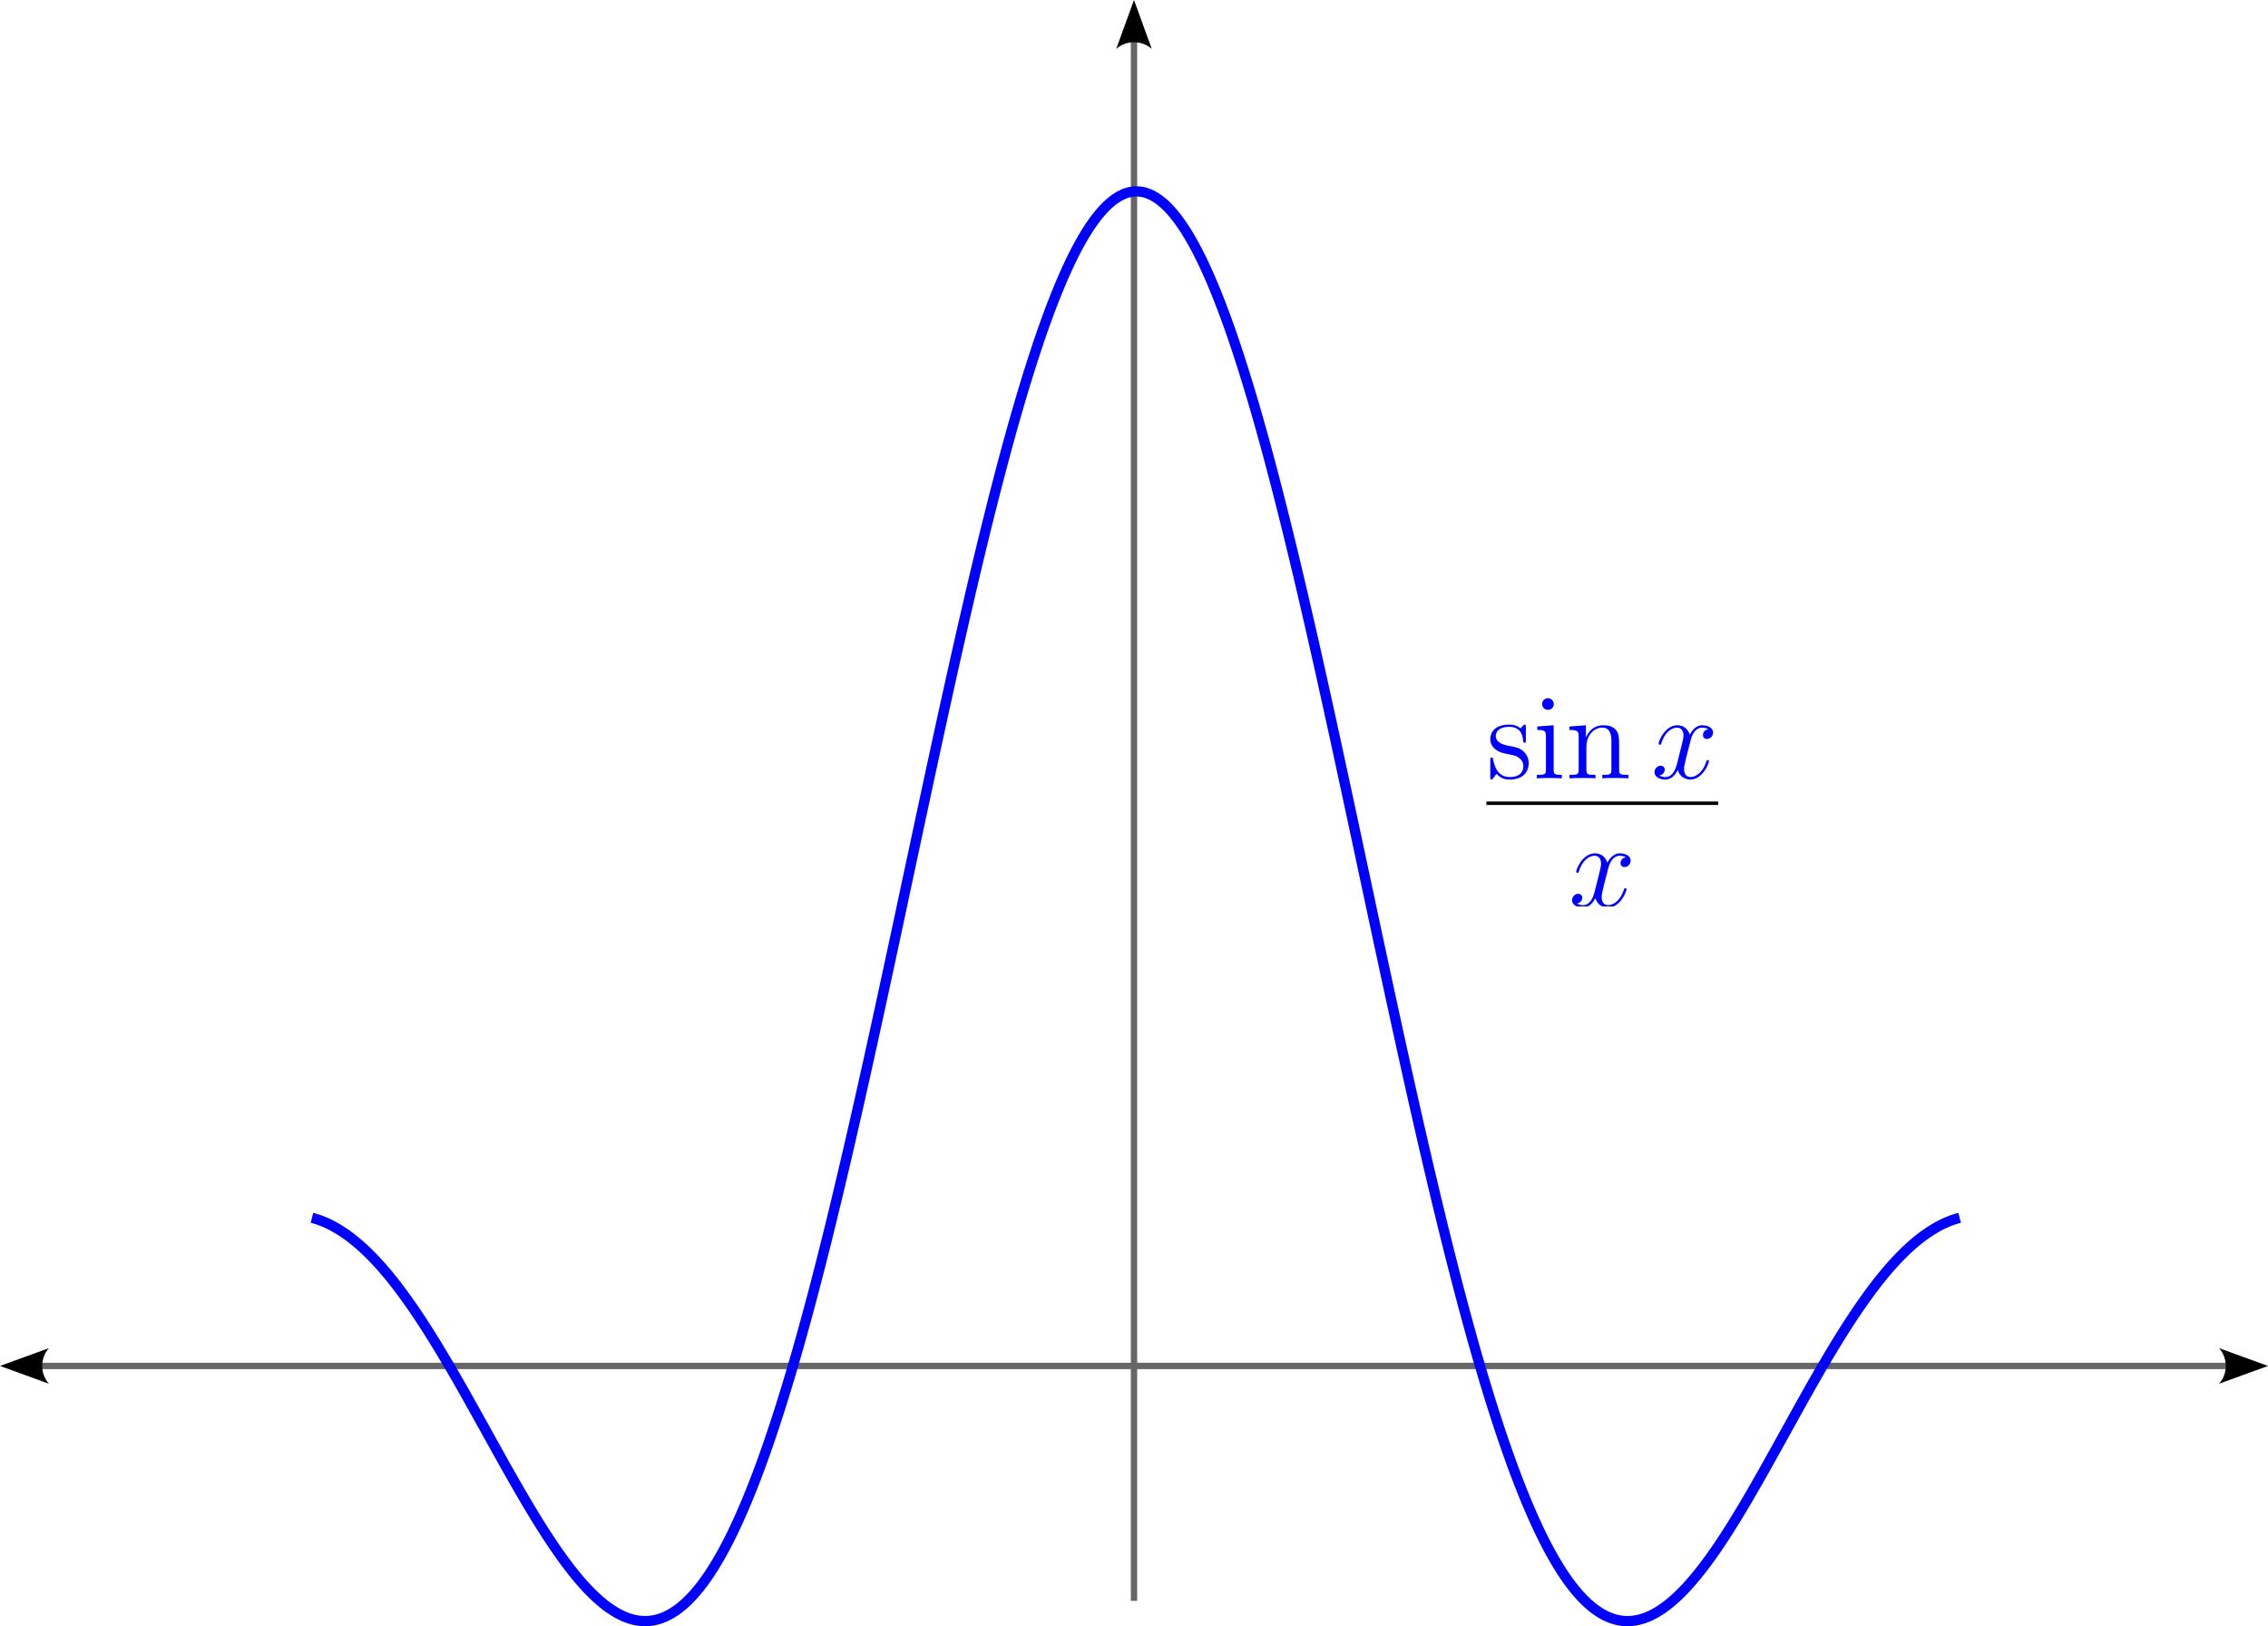 <?xml version="1.0" encoding="UTF-8" standalone="no"?>
<!-- Created with Inkscape (http://www.inkscape.org/) -->

<svg
   id="svg5"
   version="1.1"
   viewBox="0 0 166.203 119.151"
   height="119.151mm"
   width="166.203mm"
   sodipodi:docname="prob-06-02-23_01.svg"
   inkscape:version="1.2.2 (1:1.2.2+202212051550+b0a8486541)"
   xmlns:inkscape="http://www.inkscape.org/namespaces/inkscape"
   xmlns:sodipodi="http://sodipodi.sourceforge.net/DTD/sodipodi-0.dtd"
   xmlns="http://www.w3.org/2000/svg"
   xmlns:svg="http://www.w3.org/2000/svg">
  <sodipodi:namedview
     id="namedview7"
     pagecolor="#ffffff"
     bordercolor="#999999"
     borderopacity="1"
     inkscape:showpageshadow="0"
     inkscape:pageopacity="0"
     inkscape:pagecheckerboard="0"
     inkscape:deskcolor="#d1d1d1"
     inkscape:document-units="mm"
     showgrid="false"
     inkscape:zoom="1"
     inkscape:cx="274"
     inkscape:cy="214.5"
     inkscape:window-width="1600"
     inkscape:window-height="832"
     inkscape:window-x="0"
     inkscape:window-y="32"
     inkscape:window-maximized="1"
     inkscape:current-layer="layer1" />
  <defs
     id="defs2">
    <marker
       style="overflow:visible"
       id="marker1499"
       refX="0"
       refY="0"
       orient="auto-start-reverse"
       inkscape:stockid="Arrow2"
       markerWidth="7.7"
       markerHeight="5.6"
       viewBox="0 0 7.7 5.6"
       inkscape:isstock="true"
       inkscape:collect="always"
       preserveAspectRatio="xMidYMid">
      <path
         transform="scale(0.7)"
         d="M -2,-4 9,0 -2,4 c 2,-2.33 2,-5.66 0,-8 z"
         style="fill:context-stroke;fill-rule:evenodd;stroke:none"
         id="path1497" />
    </marker>
    <marker
       style="overflow:visible"
       id="marker1423"
       refX="0"
       refY="0"
       orient="auto-start-reverse"
       inkscape:stockid="Arrow2"
       markerWidth="7.7"
       markerHeight="5.6"
       viewBox="0 0 7.7 5.6"
       inkscape:isstock="true"
       inkscape:collect="always"
       preserveAspectRatio="xMidYMid">
      <path
         transform="scale(0.7)"
         d="M -2,-4 9,0 -2,4 c 2,-2.33 2,-5.66 0,-8 z"
         style="fill:context-stroke;fill-rule:evenodd;stroke:none"
         id="path1421" />
    </marker>
    <marker
       style="overflow:visible"
       id="Arrow2"
       refX="0"
       refY="0"
       orient="auto-start-reverse"
       inkscape:stockid="Arrow2"
       markerWidth="7.7"
       markerHeight="5.6"
       viewBox="0 0 7.7 5.6"
       inkscape:isstock="true"
       inkscape:collect="always"
       preserveAspectRatio="xMidYMid">
      <path
         transform="scale(0.7)"
         d="M -2,-4 9,0 -2,4 c 2,-2.33 2,-5.66 0,-8 z"
         style="fill:context-stroke;fill-rule:evenodd;stroke:none"
         id="arrow2L" />
    </marker>
    <clipPath
       id="clipPath1137">
      <path
         d="m 12,27 h 10 v 7.746 H 12 Z m 0,0"
         id="path8964" />
    </clipPath>
    <clipPath
       id="clipPath5243">
      <path
         d="m 9,15 h 7 v 5.648 H 9 Z m 0,0"
         id="path1536" />
    </clipPath>
  </defs>
  <g
     inkscape:label="Layer 1"
     inkscape:groupmode="layer"
     id="layer1"
     transform="translate(2.055,-77.139)">
    <path
       style="fill:#999999;stroke:#666666;stroke-width:0.465;-inkscape-stroke:none;marker-end:url(#marker1499);paint-order:fill stroke markers;stop-color:#000000"
       d="M 81.046,194.431 V 80.068"
       id="path456" />
    <path
       style="fill:#999999;stroke:#666666;stroke-width:0.465;-inkscape-stroke:none;marker-start:url(#Arrow2);marker-end:url(#marker1423);paint-order:fill stroke markers;stop-color:#000000"
       d="M 0.874,177.219 H 161.218"
       id="path443" />
    <path
       style="fill:none;stroke:#0000ff;stroke-width:0.75;-inkscape-stroke:none;paint-order:fill stroke markers;stop-color:#000000"
       d="m 20.806,166.364 c 0.04,0.01 0.08,0.022 0.121,0.034 0.04,0.01 0.08,0.022 0.121,0.035 0.04,0.012 0.08,0.025 0.121,0.038 0.04,0.013 0.08,0.026 0.121,0.04 0.04,0.015 0.08,0.029 0.121,0.044 0.04,0.015 0.08,0.029 0.121,0.045 0.04,0.016 0.08,0.032 0.121,0.048 0.04,0.018 0.08,0.034 0.121,0.051 0.04,0.018 0.08,0.035 0.121,0.054 0.04,0.018 0.08,0.037 0.121,0.056 0.04,0.019 0.08,0.04 0.121,0.059 0.04,0.021 0.08,0.041 0.12,0.062 0.04,0.022 0.08,0.043 0.121,0.065 0.04,0.022 0.08,0.044 0.121,0.067 0.04,0.022 0.08,0.045 0.121,0.069 0.04,0.023 0.08,0.047 0.121,0.072 0.04,0.025 0.08,0.048 0.121,0.075 0.04,0.025 0.08,0.05 0.121,0.076 0.04,0.026 0.08,0.053 0.121,0.081 0.04,0.026 0.08,0.054 0.121,0.082 0.04,0.028 0.08,0.056 0.121,0.084 0.04,0.029 0.08,0.059 0.121,0.088 0.04,0.029 0.08,0.06 0.121,0.089 0.04,0.031 0.08,0.062 0.121,0.092 0.04,0.032 0.08,0.063 0.121,0.095 0.04,0.032 0.08,0.065 0.121,0.098 0.04,0.032 0.08,0.066 0.121,0.1 0.04,0.034 0.08,0.067 0.121,0.103 0.04,0.034 0.08,0.069 0.121,0.104 0.04,0.035 0.08,0.072 0.121,0.108 0.04,0.035 0.08,0.072 0.121,0.108 0.04,0.038 0.08,0.075 0.12,0.113 0.04,0.038 0.08,0.076 0.121,0.114 0.04,0.04 0.08,0.078 0.121,0.117 0.04,0.04 0.08,0.079 0.121,0.12 0.04,0.04 0.08,0.081 0.121,0.122 0.04,0.041 0.08,0.082 0.121,0.125 0.04,0.041 0.08,0.084 0.121,0.126 0.04,0.043 0.08,0.085 0.121,0.129 0.04,0.044 0.08,0.086 0.121,0.132 0.04,0.044 0.08,0.088 0.121,0.133 0.04,0.044 0.08,0.089 0.121,0.135 0.04,0.045 0.08,0.092 0.121,0.138 0.04,0.047 0.08,0.094 0.121,0.141 0.04,0.047 0.08,0.095 0.121,0.142 0.04,0.048 0.08,0.097 0.121,0.145 0.04,0.048 0.08,0.098 0.121,0.147 0.04,0.05 0.08,0.1 0.121,0.149 0.04,0.05 0.08,0.101 0.121,0.151 0.04,0.051 0.08,0.103 0.121,0.154 0.04,0.051 0.08,0.103 0.121,0.155 0.04,0.051 0.08,0.104 0.121,0.157 0.04,0.053 0.08,0.106 0.12,0.16 0.04,0.053 0.08,0.107 0.121,0.161 0.04,0.054 0.08,0.108 0.121,0.163 0.04,0.056 0.08,0.11 0.121,0.166 0.04,0.056 0.08,0.111 0.121,0.167 0.04,0.057 0.08,0.113 0.121,0.17 0.04,0.056 0.08,0.113 0.121,0.17 0.04,0.057 0.08,0.116 0.121,0.173 0.04,0.059 0.08,0.117 0.121,0.174 0.04,0.059 0.08,0.119 0.121,0.177 0.04,0.059 0.08,0.119 0.121,0.177 0.04,0.06 0.08,0.12 0.121,0.18 0.04,0.06 0.08,0.122 0.121,0.182 0.04,0.06 0.08,0.122 0.121,0.183 0.04,0.062 0.08,0.123 0.121,0.185 0.04,0.062 0.08,0.125 0.121,0.186 0.04,0.063 0.08,0.126 0.121,0.189 0.04,0.063 0.08,0.126 0.121,0.189 0.04,0.063 0.08,0.128 0.121,0.191 0.04,0.065 0.08,0.129 0.121,0.193 0.04,0.063 0.08,0.129 0.12,0.193 0.04,0.065 0.08,0.129 0.121,0.195 0.04,0.066 0.08,0.13 0.121,0.196 0.04,0.066 0.08,0.132 0.121,0.198 0.04,0.066 0.08,0.133 0.121,0.199 0.04,0.066 0.08,0.133 0.121,0.201 0.04,0.067 0.08,0.133 0.121,0.201 0.04,0.067 0.08,0.135 0.121,0.204 0.04,0.067 0.08,0.135 0.121,0.204 0.04,0.067 0.08,0.136 0.121,0.205 0.04,0.067 0.08,0.136 0.121,0.205 0.04,0.069 0.08,0.138 0.121,0.207 0.04,0.07 0.08,0.139 0.121,0.208 0.04,0.07 0.08,0.139 0.121,0.21 0.04,0.069 0.08,0.139 0.121,0.21 0.04,0.07 0.08,0.141 0.121,0.211 0.04,0.07 0.08,0.141 0.121,0.211 0.04,0.07 0.08,0.141 0.121,0.212 0.04,0.07 0.08,0.142 0.121,0.212 0.04,0.072 0.08,0.142 0.121,0.214 0.04,0.07 0.08,0.142 0.121,0.214 0.04,0.072 0.08,0.144 0.12,0.214 0.04,0.072 0.08,0.144 0.121,0.215 0.04,0.072 0.08,0.144 0.121,0.217 0.04,0.072 0.08,0.144 0.121,0.215 0.04,0.072 0.08,0.145 0.121,0.217 0.04,0.072 0.08,0.145 0.121,0.217 0.04,0.073 0.08,0.145 0.121,0.217 0.04,0.073 0.08,0.145 0.121,0.218 0.04,0.072 0.08,0.145 0.121,0.218 0.04,0.072 0.08,0.145 0.121,0.217 0.04,0.073 0.08,0.147 0.121,0.218 0.04,0.073 0.08,0.147 0.121,0.218 0.04,0.073 0.08,0.147 0.121,0.218 0.04,0.073 0.08,0.145 0.121,0.218 0.04,0.073 0.08,0.145 0.121,0.218 0.04,0.073 0.08,0.145 0.121,0.218 0.04,0.073 0.08,0.145 0.121,0.218 0.04,0.072 0.08,0.145 0.121,0.217 0.04,0.073 0.08,0.145 0.121,0.218 0.04,0.072 0.08,0.145 0.121,0.217 0.04,0.073 0.08,0.145 0.12,0.217 0.04,0.073 0.08,0.145 0.121,0.217 0.04,0.072 0.08,0.144 0.121,0.217 0.04,0.072 0.08,0.144 0.121,0.215 0.04,0.072 0.08,0.144 0.121,0.215 0.04,0.07 0.08,0.142 0.121,0.214 0.04,0.072 0.08,0.142 0.121,0.214 0.04,0.07 0.08,0.142 0.121,0.212 0.04,0.072 0.08,0.142 0.121,0.212 0.04,0.072 0.08,0.142 0.121,0.212 0.04,0.07 0.08,0.141 0.121,0.211 0.04,0.07 0.08,0.141 0.121,0.21 0.04,0.07 0.08,0.139 0.121,0.21 0.04,0.069 0.08,0.139 0.121,0.208 0.04,0.069 0.08,0.138 0.121,0.207 0.04,0.069 0.08,0.138 0.121,0.207 0.04,0.069 0.08,0.136 0.121,0.205 0.04,0.067 0.08,0.136 0.121,0.204 0.04,0.067 0.08,0.135 0.121,0.202 0.04,0.067 0.08,0.135 0.121,0.201 0.04,0.067 0.08,0.133 0.12,0.201 0.04,0.066 0.08,0.132 0.121,0.198 0.04,0.066 0.08,0.132 0.121,0.198 0.04,0.066 0.08,0.13 0.121,0.195 0.04,0.066 0.08,0.13 0.121,0.195 0.04,0.065 0.08,0.129 0.121,0.192 0.04,0.065 0.08,0.128 0.121,0.192 0.04,0.063 0.08,0.126 0.121,0.189 0.04,0.063 0.08,0.125 0.121,0.188 0.04,0.061 0.08,0.123 0.121,0.185 0.04,0.063 0.08,0.123 0.121,0.185 0.04,0.062 0.08,0.122 0.121,0.182 0.04,0.06 0.08,0.12 0.121,0.18 0.04,0.06 0.08,0.12 0.121,0.179 0.04,0.059 0.08,0.117 0.121,0.176 0.04,0.059 0.08,0.117 0.121,0.174 0.04,0.057 0.08,0.114 0.121,0.171 0.04,0.057 0.08,0.114 0.121,0.17 0.04,0.057 0.08,0.113 0.121,0.169 0.04,0.054 0.08,0.11 0.121,0.164 0.04,0.056 0.08,0.11 0.121,0.164 0.04,0.053 0.08,0.107 0.12,0.16 0.04,0.054 0.08,0.107 0.121,0.158 0.04,0.053 0.08,0.104 0.121,0.157 0.04,0.051 0.08,0.103 0.121,0.152 0.04,0.051 0.08,0.101 0.121,0.151 0.04,0.05 0.08,0.1 0.121,0.148 0.04,0.05 0.08,0.098 0.121,0.147 0.04,0.047 0.08,0.095 0.121,0.142 0.04,0.047 0.08,0.094 0.121,0.141 0.04,0.045 0.08,0.092 0.121,0.136 0.04,0.045 0.08,0.091 0.121,0.135 0.04,0.045 0.08,0.089 0.121,0.132 0.04,0.044 0.08,0.086 0.121,0.129 0.04,0.043 0.08,0.085 0.121,0.126 0.04,0.041 0.08,0.082 0.121,0.123 0.04,0.04 0.08,0.079 0.121,0.119 0.04,0.04 0.08,0.079 0.121,0.117 0.04,0.038 0.08,0.076 0.121,0.113 0.04,0.038 0.08,0.075 0.121,0.111 0.04,0.035 0.08,0.072 0.121,0.107 0.04,0.035 0.08,0.069 0.12,0.104 0.04,0.034 0.08,0.067 0.121,0.1 0.04,0.034 0.08,0.066 0.121,0.098 0.04,0.031 0.08,0.063 0.121,0.094 0.04,0.031 0.08,0.06 0.121,0.089 0.04,0.029 0.08,0.059 0.121,0.088 0.04,0.028 0.08,0.056 0.121,0.084 0.04,0.026 0.08,0.053 0.121,0.079 0.04,0.026 0.08,0.051 0.121,0.076 0.04,0.025 0.08,0.05 0.121,0.073 0.04,0.023 0.08,0.047 0.121,0.069 0.04,0.022 0.08,0.044 0.121,0.065 0.04,0.022 0.08,0.043 0.121,0.062 0.04,0.021 0.08,0.04 0.121,0.059 0.04,0.018 0.08,0.037 0.121,0.054 0.04,0.016 0.08,0.034 0.121,0.05 0.04,0.016 0.08,0.031 0.121,0.045 0.04,0.015 0.08,0.029 0.121,0.043 0.04,0.013 0.08,0.026 0.121,0.038 0.04,0.013 0.08,0.025 0.121,0.035 0.04,0.01 0.08,0.021 0.12,0.031 0.04,0.009 0.08,0.018 0.121,0.026 0.04,0.007 0.08,0.015 0.121,0.022 0.04,0.006 0.08,0.012 0.121,0.018 0.04,0.006 0.08,0.01 0.121,0.015 0.04,0.003 0.08,0.007 0.121,0.009 0.04,0.003 0.08,0.004 0.121,0.006 0.04,0.001 0.08,0.001 0.121,0.001 0.04,0 0.08,-0.001 0.121,-0.003 0.04,-10e-4 0.08,-0.004 0.121,-0.007 0.04,-0.003 0.08,-0.007 0.121,-0.012 0.04,-0.004 0.08,-0.009 0.121,-0.015 0.04,-0.007 0.08,-0.013 0.121,-0.021 0.04,-0.007 0.08,-0.016 0.121,-0.025 0.04,-0.009 0.08,-0.019 0.121,-0.029 0.04,-0.01 0.08,-0.022 0.121,-0.034 0.04,-0.012 0.08,-0.025 0.121,-0.038 0.04,-0.013 0.08,-0.028 0.121,-0.043 0.04,-0.015 0.08,-0.031 0.121,-0.047 0.04,-0.016 0.08,-0.034 0.121,-0.051 0.04,-0.018 0.08,-0.037 0.121,-0.056 0.04,-0.021 0.08,-0.04 0.12,-0.062 0.04,-0.021 0.08,-0.043 0.121,-0.065 0.04,-0.023 0.08,-0.047 0.121,-0.07 0.04,-0.023 0.08,-0.048 0.121,-0.075 0.04,-0.025 0.08,-0.051 0.121,-0.079 0.04,-0.026 0.08,-0.056 0.121,-0.084 0.04,-0.029 0.08,-0.059 0.121,-0.089 0.04,-0.029 0.08,-0.06 0.121,-0.092 0.04,-0.032 0.08,-0.065 0.121,-0.098 0.04,-0.034 0.08,-0.067 0.121,-0.103 0.04,-0.035 0.08,-0.072 0.121,-0.108 0.04,-0.037 0.08,-0.073 0.121,-0.111 0.04,-0.038 0.08,-0.078 0.121,-0.117 0.04,-0.04 0.08,-0.081 0.121,-0.122 0.04,-0.043 0.08,-0.084 0.121,-0.128 0.04,-0.043 0.08,-0.086 0.121,-0.13 0.04,-0.045 0.08,-0.091 0.121,-0.136 0.04,-0.047 0.08,-0.094 0.121,-0.142 0.04,-0.047 0.08,-0.097 0.121,-0.145 0.04,-0.05 0.08,-0.1 0.121,-0.151 0.04,-0.051 0.08,-0.103 0.12,-0.155 0.04,-0.053 0.08,-0.107 0.121,-0.161 0.04,-0.054 0.08,-0.11 0.121,-0.166 0.04,-0.056 0.08,-0.113 0.121,-0.17 0.04,-0.057 0.08,-0.116 0.121,-0.174 0.04,-0.06 0.08,-0.12 0.121,-0.18 0.04,-0.061 0.08,-0.123 0.121,-0.185 0.04,-0.063 0.08,-0.126 0.121,-0.191 0.04,-0.065 0.08,-0.129 0.121,-0.195 0.04,-0.065 0.08,-0.132 0.121,-0.199 0.04,-0.067 0.08,-0.135 0.121,-0.204 0.04,-0.069 0.08,-0.139 0.121,-0.21 0.04,-0.07 0.08,-0.142 0.121,-0.214 0.04,-0.072 0.08,-0.145 0.121,-0.218 0.04,-0.075 0.08,-0.149 0.121,-0.224 0.04,-0.076 0.08,-0.152 0.121,-0.229 0.04,-0.078 0.08,-0.155 0.121,-0.234 0.04,-0.078 0.08,-0.157 0.121,-0.237 0.04,-0.081 0.08,-0.161 0.121,-0.243 0.04,-0.082 0.08,-0.166 0.121,-0.248 0.04,-0.084 0.08,-0.169 0.12,-0.254 0.04,-0.085 0.08,-0.171 0.121,-0.258 0.04,-0.086 0.08,-0.174 0.121,-0.262 0.04,-0.088 0.08,-0.177 0.121,-0.267 0.04,-0.091 0.08,-0.182 0.121,-0.273 0.04,-0.091 0.08,-0.183 0.121,-0.277 0.04,-0.092 0.08,-0.186 0.121,-0.281 0.04,-0.095 0.08,-0.191 0.121,-0.286 0.04,-0.097 0.08,-0.193 0.121,-0.292 0.04,-0.098 0.08,-0.196 0.121,-0.296 0.04,-0.1 0.08,-0.199 0.121,-0.3 0.04,-0.101 0.08,-0.202 0.121,-0.305 0.04,-0.103 0.08,-0.205 0.121,-0.309 0.04,-0.104 0.08,-0.21 0.121,-0.315 0.04,-0.106 0.08,-0.212 0.121,-0.319 0.04,-0.107 0.08,-0.214 0.121,-0.322 0.04,-0.11 0.08,-0.218 0.121,-0.328 0.04,-0.111 0.08,-0.221 0.121,-0.333 0.04,-0.113 0.08,-0.224 0.121,-0.339 0.04,-0.113 0.08,-0.227 0.121,-0.341 0.04,-0.114 0.08,-0.23 0.121,-0.346 0.04,-0.116 0.08,-0.233 0.12,-0.35 0.04,-0.119 0.08,-0.236 0.121,-0.356 0.04,-0.119 0.08,-0.239 0.121,-0.359 0.04,-0.12 0.08,-0.242 0.121,-0.363 0.04,-0.123 0.08,-0.245 0.121,-0.369 0.04,-0.123 0.08,-0.248 0.121,-0.372 0.04,-0.125 0.08,-0.251 0.121,-0.377 0.04,-0.126 0.08,-0.254 0.121,-0.381 0.04,-0.127 0.08,-0.256 0.121,-0.385 0.04,-0.129 0.08,-0.259 0.121,-0.39 0.04,-0.13 0.08,-0.261 0.121,-0.393 0.04,-0.132 0.08,-0.265 0.121,-0.399 0.04,-0.133 0.08,-0.267 0.121,-0.402 0.04,-0.135 0.08,-0.27 0.121,-0.406 0.04,-0.136 0.08,-0.273 0.121,-0.41 0.04,-0.138 0.08,-0.276 0.121,-0.413 0.04,-0.139 0.08,-0.278 0.121,-0.419 0.04,-0.139 0.08,-0.28 0.121,-0.421 0.04,-0.142 0.08,-0.284 0.121,-0.426 0.04,-0.142 0.08,-0.286 0.121,-0.429 0.04,-0.144 0.08,-0.289 0.12,-0.434 0.04,-0.145 0.08,-0.29 0.121,-0.437 0.04,-0.147 0.08,-0.293 0.121,-0.441 0.04,-0.148 0.08,-0.296 0.121,-0.444 0.04,-0.149 0.08,-0.299 0.121,-0.448 0.04,-0.149 0.08,-0.3 0.121,-0.451 0.04,-0.151 0.08,-0.303 0.121,-0.456 0.04,-0.152 0.08,-0.305 0.121,-0.459 0.04,-0.154 0.08,-0.308 0.121,-0.462 0.04,-0.155 0.08,-0.311 0.121,-0.466 0.04,-0.155 0.08,-0.312 0.121,-0.469 0.04,-0.157 0.08,-0.314 0.121,-0.472 0.04,-0.158 0.08,-0.317 0.121,-0.476 0.04,-0.158 0.08,-0.318 0.121,-0.478 0.04,-0.161 0.08,-0.321 0.121,-0.482 0.04,-0.161 0.08,-0.324 0.121,-0.485 0.04,-0.163 0.08,-0.325 0.121,-0.488 0.04,-0.164 0.08,-0.327 0.121,-0.491 0.04,-0.166 0.08,-0.33 0.121,-0.495 0.04,-0.164 0.08,-0.33 0.121,-0.497 0.04,-0.166 0.08,-0.333 0.12,-0.5 0.04,-0.167 0.08,-0.334 0.121,-0.503 0.04,-0.169 0.08,-0.337 0.121,-0.506 0.04,-0.169 0.08,-0.339 0.121,-0.509 0.04,-0.169 0.08,-0.34 0.121,-0.51 0.04,-0.171 0.08,-0.341 0.121,-0.513 0.04,-0.171 0.08,-0.344 0.121,-0.516 0.04,-0.173 0.08,-0.346 0.121,-0.519 0.04,-0.173 0.08,-0.347 0.121,-0.522 0.04,-0.173 0.08,-0.347 0.121,-0.523 0.04,-0.174 0.08,-0.349 0.121,-0.525 0.04,-0.176 0.08,-0.352 0.121,-0.528 0.04,-0.176 0.08,-0.353 0.121,-0.53 0.04,-0.177 0.08,-0.355 0.121,-0.532 0.04,-0.177 0.08,-0.356 0.121,-0.533 0.04,-0.179 0.08,-0.358 0.121,-0.536 0.04,-0.179 0.08,-0.359 0.121,-0.538 0.04,-0.18 0.08,-0.361 0.121,-0.541 0.04,-0.18 0.08,-0.361 0.121,-0.541 0.04,-0.182 0.08,-0.363 0.121,-0.544 0.04,-0.182 0.08,-0.363 0.121,-0.545 0.04,-0.183 0.08,-0.365 0.12,-0.548 0.04,-0.182 0.08,-0.365 0.121,-0.548 0.04,-0.183 0.08,-0.366 0.121,-0.55 0.04,-0.185 0.08,-0.368 0.121,-0.552 0.04,-0.183 0.08,-0.368 0.121,-0.552 0.04,-0.185 0.08,-0.369 0.121,-0.554 0.04,-0.185 0.08,-0.369 0.121,-0.555 0.04,-0.185 0.08,-0.371 0.121,-0.557 0.04,-0.185 0.08,-0.371 0.121,-0.557 0.04,-0.186 0.08,-0.372 0.121,-0.56 0.04,-0.186 0.08,-0.372 0.121,-0.56 0.04,-0.186 0.08,-0.374 0.121,-0.56 0.04,-0.188 0.08,-0.375 0.121,-0.561 0.04,-0.188 0.08,-0.375 0.121,-0.563 0.04,-0.188 0.08,-0.375 0.121,-0.563 0.04,-0.189 0.08,-0.377 0.121,-0.564 0.04,-0.188 0.08,-0.377 0.121,-0.564 0.04,-0.189 0.08,-0.377 0.121,-0.566 0.04,-0.188 0.08,-0.377 0.121,-0.564 0.04,-0.189 0.08,-0.378 0.121,-0.566 0.04,-0.189 0.08,-0.378 0.12,-0.567 0.04,-0.188 0.08,-0.377 0.121,-0.566 0.04,-0.189 0.08,-0.378 0.121,-0.567 0.04,-0.188 0.08,-0.377 0.121,-0.566 0.04,-0.189 0.08,-0.378 0.121,-0.567 0.04,-0.189 0.08,-0.378 0.121,-0.566 0.04,-0.189 0.08,-0.378 0.121,-0.567 0.04,-0.189 0.08,-0.378 0.121,-0.566 0.04,-0.189 0.08,-0.378 0.121,-0.567 0.04,-0.188 0.08,-0.377 0.121,-0.566 0.04,-0.188 0.08,-0.377 0.121,-0.566 0.04,-0.188 0.08,-0.377 0.121,-0.564 0.04,-0.188 0.08,-0.377 0.121,-0.564 0.04,-0.188 0.08,-0.377 0.121,-0.564 0.04,-0.188 0.08,-0.375 0.121,-0.563 0.04,-0.188 0.08,-0.375 0.121,-0.563 0.04,-0.188 0.08,-0.375 0.121,-0.561 0.04,-0.188 0.08,-0.374 0.121,-0.561 0.04,-0.186 0.08,-0.374 0.121,-0.56 0.04,-0.186 0.08,-0.372 0.121,-0.558 0.04,-0.186 0.08,-0.372 0.12,-0.558 0.04,-0.186 0.08,-0.371 0.121,-0.557 0.04,-0.185 0.08,-0.369 0.121,-0.555 0.04,-0.185 0.08,-0.369 0.121,-0.554 0.04,-0.185 0.08,-0.368 0.121,-0.552 0.04,-0.183 0.08,-0.368 0.121,-0.551 0.04,-0.183 0.08,-0.366 0.121,-0.55 0.04,-0.183 0.08,-0.366 0.121,-0.548 0.04,-0.183 0.08,-0.365 0.121,-0.547 0.04,-0.182 0.08,-0.363 0.121,-0.545 0.04,-0.182 0.08,-0.362 0.121,-0.544 0.04,-0.18 0.08,-0.36 0.121,-0.541 0.04,-0.18 0.08,-0.361 0.121,-0.539 0.04,-0.179 0.08,-0.359 0.121,-0.538 0.04,-0.179 0.08,-0.356 0.121,-0.535 0.04,-0.177 0.08,-0.356 0.121,-0.533 0.04,-0.177 0.08,-0.353 0.121,-0.53 0.04,-0.176 0.08,-0.353 0.121,-0.529 0.04,-0.176 0.08,-0.35 0.121,-0.526 0.04,-0.174 0.08,-0.349 0.121,-0.523 0.04,-0.174 0.08,-0.349 0.121,-0.522 0.04,-0.174 0.08,-0.347 0.12,-0.519 0.04,-0.173 0.08,-0.344 0.121,-0.517 0.04,-0.171 0.08,-0.343 0.121,-0.513 0.04,-0.171 0.08,-0.341 0.121,-0.511 0.04,-0.17 0.08,-0.339 0.121,-0.507 0.04,-0.17 0.08,-0.339 0.121,-0.506 0.04,-0.169 0.08,-0.336 0.121,-0.503 0.04,-0.167 0.08,-0.333 0.121,-0.5 0.04,-0.166 0.08,-0.331 0.121,-0.495 0.04,-0.166 0.08,-0.33 0.121,-0.494 0.04,-0.163 0.08,-0.327 0.121,-0.489 0.04,-0.163 0.08,-0.325 0.121,-0.487 0.04,-0.161 0.08,-0.322 0.121,-0.484 0.04,-0.16 0.08,-0.319 0.121,-0.479 0.04,-0.16 0.08,-0.318 0.121,-0.476 0.04,-0.158 0.08,-0.317 0.121,-0.473 0.04,-0.157 0.08,-0.314 0.121,-0.469 0.04,-0.157 0.08,-0.311 0.121,-0.466 0.04,-0.154 0.08,-0.309 0.121,-0.462 0.04,-0.154 0.08,-0.306 0.121,-0.459 0.04,-0.152 0.08,-0.303 0.12,-0.454 0.04,-0.151 0.08,-0.3 0.121,-0.45 0.04,-0.149 0.08,-0.299 0.121,-0.447 0.04,-0.148 0.08,-0.296 0.121,-0.443 0.04,-0.147 0.08,-0.293 0.121,-0.438 0.04,-0.147 0.08,-0.29 0.121,-0.435 0.04,-0.144 0.08,-0.287 0.121,-0.429 0.04,-0.144 0.08,-0.284 0.121,-0.426 0.04,-0.141 0.08,-0.281 0.121,-0.422 0.04,-0.139 0.08,-0.278 0.121,-0.416 0.04,-0.139 0.08,-0.277 0.121,-0.413 0.04,-0.138 0.08,-0.273 0.121,-0.409 0.04,-0.135 0.08,-0.27 0.121,-0.403 0.04,-0.135 0.08,-0.268 0.121,-0.4 0.04,-0.132 0.08,-0.264 0.121,-0.394 0.04,-0.132 0.08,-0.261 0.121,-0.39 0.04,-0.13 0.08,-0.258 0.121,-0.385 0.04,-0.128 0.08,-0.255 0.121,-0.381 0.04,-0.126 0.08,-0.252 0.121,-0.375 0.04,-0.125 0.08,-0.249 0.121,-0.371 0.04,-0.123 0.08,-0.246 0.12,-0.366 0.04,-0.122 0.08,-0.242 0.121,-0.361 0.04,-0.12 0.08,-0.239 0.121,-0.356 0.04,-0.119 0.08,-0.234 0.121,-0.352 0.04,-0.116 0.08,-0.232 0.121,-0.346 0.04,-0.114 0.08,-0.227 0.121,-0.34 0.04,-0.113 0.08,-0.224 0.121,-0.336 0.04,-0.11 0.08,-0.221 0.121,-0.33 0.04,-0.108 0.08,-0.217 0.121,-0.325 0.04,-0.107 0.08,-0.212 0.121,-0.319 0.04,-0.106 0.08,-0.21 0.121,-0.314 0.04,-0.104 0.08,-0.207 0.121,-0.308 0.04,-0.103 0.08,-0.204 0.121,-0.303 0.04,-0.1 0.08,-0.199 0.121,-0.297 0.04,-0.098 0.08,-0.196 0.121,-0.292 0.04,-0.097 0.08,-0.192 0.121,-0.287 0.04,-0.094 0.08,-0.188 0.121,-0.281 0.04,-0.092 0.08,-0.183 0.121,-0.274 0.04,-0.091 0.08,-0.18 0.121,-0.27 0.04,-0.089 0.08,-0.177 0.121,-0.264 0.04,-0.086 0.08,-0.173 0.121,-0.258 0.04,-0.085 0.08,-0.169 0.12,-0.252 0.04,-0.084 0.08,-0.166 0.121,-0.246 0.04,-0.081 0.08,-0.161 0.121,-0.24 0.04,-0.079 0.08,-0.157 0.121,-0.234 0.04,-0.076 0.08,-0.152 0.121,-0.229 0.04,-0.075 0.08,-0.149 0.121,-0.221 0.04,-0.073 0.08,-0.147 0.121,-0.217 0.04,-0.072 0.08,-0.142 0.121,-0.211 0.04,-0.069 0.08,-0.136 0.121,-0.204 0.04,-0.067 0.08,-0.133 0.121,-0.198 0.04,-0.066 0.08,-0.129 0.121,-0.192 0.04,-0.063 0.08,-0.126 0.121,-0.186 0.04,-0.062 0.08,-0.122 0.121,-0.18 0.04,-0.059 0.08,-0.117 0.121,-0.173 0.04,-0.057 0.08,-0.113 0.121,-0.169 0.04,-0.054 0.08,-0.108 0.121,-0.161 0.04,-0.051 0.08,-0.104 0.121,-0.154 0.04,-0.051 0.08,-0.1 0.121,-0.149 0.04,-0.048 0.08,-0.095 0.121,-0.142 0.04,-0.045 0.08,-0.091 0.121,-0.135 0.04,-0.044 0.08,-0.088 0.12,-0.13 0.04,-0.041 0.08,-0.082 0.121,-0.123 0.04,-0.04 0.08,-0.079 0.121,-0.116 0.04,-0.038 0.08,-0.075 0.121,-0.111 0.04,-0.035 0.08,-0.07 0.121,-0.104 0.04,-0.034 0.08,-0.066 0.121,-0.097 0.04,-0.032 0.08,-0.062 0.121,-0.091 0.04,-0.029 0.08,-0.059 0.121,-0.085 0.04,-0.028 0.08,-0.053 0.121,-0.078 0.04,-0.026 0.08,-0.05 0.121,-0.072 0.04,-0.023 0.08,-0.045 0.121,-0.066 0.04,-0.021 0.08,-0.04 0.121,-0.059 0.04,-0.019 0.08,-0.035 0.121,-0.053 0.04,-0.016 0.08,-0.031 0.121,-0.045 0.04,-0.013 0.08,-0.026 0.121,-0.04 0.04,-0.012 0.08,-0.022 0.121,-0.032 0.04,-0.01 0.08,-0.018 0.121,-0.026 0.04,-0.007 0.08,-0.013 0.121,-0.019 0.04,-0.006 0.08,-0.01 0.121,-0.013 0.04,-0.003 0.08,-0.006 0.121,-0.006 0.04,-0.002 0.08,-0.002 0.121,0 0.04,0 0.08,0.003 0.12,0.006 0.04,0.003 0.08,0.007 0.121,0.013 0.04,0.006 0.08,0.012 0.121,0.019 0.04,0.009 0.08,0.016 0.121,0.026 0.04,0.01 0.08,0.021 0.121,0.032 0.04,0.013 0.08,0.026 0.121,0.04 0.04,0.015 0.08,0.029 0.121,0.045 0.04,0.018 0.08,0.034 0.121,0.053 0.04,0.019 0.08,0.038 0.121,0.059 0.04,0.021 0.08,0.043 0.121,0.066 0.04,0.022 0.08,0.045 0.121,0.072 0.04,0.025 0.08,0.05 0.121,0.078 0.04,0.026 0.08,0.056 0.121,0.085 0.04,0.029 0.08,0.059 0.121,0.091 0.04,0.031 0.08,0.063 0.121,0.097 0.04,0.034 0.08,0.069 0.121,0.104 0.04,0.037 0.08,0.073 0.121,0.111 0.04,0.037 0.08,0.076 0.121,0.116 0.04,0.041 0.08,0.082 0.121,0.123 0.04,0.043 0.08,0.086 0.121,0.13 0.04,0.044 0.08,0.089 0.12,0.135 0.04,0.047 0.08,0.094 0.121,0.142 0.04,0.05 0.08,0.098 0.121,0.149 0.04,0.05 0.08,0.103 0.121,0.154 0.04,0.053 0.08,0.107 0.121,0.161 0.04,0.056 0.08,0.111 0.121,0.169 0.04,0.056 0.08,0.114 0.121,0.173 0.04,0.059 0.08,0.119 0.121,0.18 0.04,0.06 0.08,0.123 0.121,0.186 0.04,0.063 0.08,0.126 0.121,0.192 0.04,0.064 0.08,0.13 0.121,0.198 0.04,0.067 0.08,0.135 0.121,0.204 0.04,0.069 0.08,0.139 0.121,0.211 0.04,0.07 0.08,0.144 0.121,0.217 0.04,0.072 0.08,0.147 0.121,0.221 0.04,0.076 0.08,0.152 0.121,0.229 0.04,0.078 0.08,0.155 0.121,0.234 0.04,0.079 0.08,0.16 0.121,0.24 0.04,0.081 0.08,0.163 0.121,0.246 0.04,0.084 0.08,0.167 0.121,0.252 0.04,0.085 0.08,0.171 0.12,0.258 0.04,0.086 0.08,0.174 0.121,0.264 0.04,0.089 0.08,0.179 0.121,0.27 0.04,0.091 0.08,0.182 0.121,0.274 0.04,0.094 0.08,0.188 0.121,0.281 0.04,0.095 0.08,0.191 0.121,0.287 0.04,0.095 0.08,0.193 0.121,0.292 0.04,0.098 0.08,0.198 0.121,0.297 0.04,0.1 0.08,0.201 0.121,0.303 0.04,0.101 0.08,0.204 0.121,0.308 0.04,0.104 0.08,0.208 0.121,0.314 0.04,0.107 0.08,0.212 0.121,0.319 0.04,0.108 0.08,0.217 0.121,0.325 0.04,0.108 0.08,0.22 0.121,0.33 0.04,0.111 0.08,0.223 0.121,0.336 0.04,0.113 0.08,0.226 0.121,0.34 0.04,0.114 0.08,0.23 0.121,0.346 0.04,0.117 0.08,0.233 0.121,0.352 0.04,0.117 0.08,0.236 0.121,0.356 0.04,0.119 0.08,0.239 0.121,0.361 0.04,0.12 0.08,0.243 0.121,0.366 0.04,0.122 0.08,0.246 0.12,0.371 0.04,0.123 0.08,0.249 0.121,0.375 0.04,0.126 0.08,0.254 0.121,0.381 0.04,0.128 0.08,0.255 0.121,0.385 0.04,0.129 0.08,0.258 0.121,0.39 0.04,0.13 0.08,0.262 0.121,0.394 0.04,0.132 0.08,0.265 0.121,0.4 0.04,0.133 0.08,0.268 0.121,0.403 0.04,0.136 0.08,0.271 0.121,0.409 0.04,0.136 0.08,0.274 0.121,0.413 0.04,0.138 0.08,0.277 0.121,0.416 0.04,0.141 0.08,0.281 0.121,0.422 0.04,0.142 0.08,0.283 0.121,0.426 0.04,0.142 0.08,0.286 0.121,0.429 0.04,0.145 0.08,0.289 0.121,0.435 0.04,0.145 0.08,0.292 0.121,0.438 0.04,0.147 0.08,0.295 0.121,0.443 0.04,0.148 0.08,0.297 0.121,0.447 0.04,0.149 0.08,0.299 0.121,0.45 0.04,0.151 0.08,0.302 0.121,0.454 0.04,0.152 0.08,0.305 0.12,0.459 0.04,0.152 0.08,0.308 0.121,0.462 0.04,0.155 0.08,0.309 0.121,0.466 0.04,0.155 0.08,0.312 0.121,0.469 0.04,0.157 0.08,0.315 0.121,0.473 0.04,0.158 0.08,0.317 0.121,0.476 0.04,0.16 0.08,0.319 0.121,0.479 0.04,0.161 0.08,0.322 0.121,0.484 0.04,0.161 0.08,0.324 0.121,0.487 0.04,0.163 0.08,0.327 0.121,0.489 0.04,0.164 0.08,0.328 0.121,0.494 0.04,0.164 0.08,0.33 0.121,0.495 0.04,0.167 0.08,0.333 0.121,0.5 0.04,0.167 0.08,0.334 0.121,0.503 0.04,0.167 0.08,0.336 0.121,0.506 0.04,0.169 0.08,0.337 0.121,0.507 0.04,0.17 0.08,0.34 0.121,0.511 0.04,0.17 0.08,0.341 0.121,0.513 0.04,0.173 0.08,0.344 0.121,0.517 0.04,0.171 0.08,0.344 0.121,0.519 0.04,0.173 0.08,0.347 0.12,0.522 0.04,0.174 0.08,0.349 0.121,0.523 0.04,0.176 0.08,0.35 0.121,0.526 0.04,0.176 0.08,0.353 0.121,0.529 0.04,0.177 0.08,0.353 0.121,0.53 0.04,0.177 0.08,0.356 0.121,0.533 0.04,0.179 0.08,0.356 0.121,0.535 0.04,0.179 0.08,0.359 0.121,0.538 0.04,0.179 0.08,0.359 0.121,0.539 0.04,0.18 0.08,0.361 0.121,0.541 0.04,0.182 0.08,0.362 0.121,0.544 0.04,0.182 0.08,0.363 0.121,0.545 0.04,0.182 0.08,0.363 0.121,0.547 0.04,0.182 0.08,0.365 0.121,0.548 0.04,0.183 0.08,0.366 0.121,0.55 0.04,0.183 0.08,0.368 0.121,0.551 0.04,0.185 0.08,0.368 0.121,0.552 0.04,0.185 0.08,0.369 0.121,0.554 0.04,0.186 0.08,0.371 0.121,0.555 0.04,0.186 0.08,0.371 0.121,0.557 0.04,0.186 0.08,0.372 0.121,0.558 0.04,0.186 0.08,0.372 0.12,0.558 0.04,0.186 0.08,0.374 0.121,0.56 0.04,0.188 0.08,0.374 0.121,0.561 0.04,0.186 0.08,0.374 0.121,0.561 0.04,0.188 0.08,0.375 0.121,0.563 0.04,0.188 0.08,0.375 0.121,0.563 0.04,0.188 0.08,0.377 0.121,0.564 0.04,0.188 0.08,0.377 0.121,0.564 0.04,0.188 0.08,0.377 0.121,0.564 0.04,0.189 0.08,0.378 0.121,0.566 0.04,0.189 0.08,0.378 0.121,0.566 0.04,0.189 0.08,0.378 0.121,0.567 0.04,0.188 0.08,0.377 0.121,0.566 0.04,0.189 0.08,0.378 0.121,0.567 0.04,0.188 0.08,0.377 0.121,0.566 0.04,0.189 0.08,0.378 0.121,0.567 0.04,0.189 0.08,0.378 0.121,0.566 0.04,0.189 0.08,0.378 0.121,0.567 0.04,0.189 0.08,0.378 0.121,0.566 0.04,0.189 0.08,0.378 0.121,0.567 0.04,0.188 0.08,0.377 0.12,0.566 0.04,0.188 0.08,0.377 0.121,0.564 0.04,0.189 0.08,0.377 0.121,0.566 0.04,0.188 0.08,0.377 0.121,0.564 0.04,0.188 0.08,0.375 0.121,0.564 0.04,0.188 0.08,0.375 0.121,0.563 0.04,0.188 0.08,0.375 0.121,0.563 0.04,0.186 0.08,0.374 0.121,0.561 0.04,0.186 0.08,0.374 0.121,0.56 0.04,0.188 0.08,0.374 0.121,0.56 0.04,0.188 0.08,0.374 0.121,0.56 0.04,0.186 0.08,0.372 0.121,0.557 0.04,0.186 0.08,0.372 0.121,0.557 0.04,0.186 0.08,0.371 0.121,0.555 0.04,0.185 0.08,0.369 0.121,0.554 0.04,0.185 0.08,0.369 0.121,0.552 0.04,0.185 0.08,0.368 0.121,0.552 0.04,0.183 0.08,0.366 0.121,0.55 0.04,0.183 0.08,0.366 0.121,0.548 0.04,0.183 0.08,0.365 0.121,0.548 0.04,0.182 0.08,0.363 0.12,0.545 0.04,0.18 0.081,0.362 0.121,0.544 0.04,0.18 0.08,0.361 0.121,0.541 0.04,0.18 0.08,0.36 0.121,0.541 0.04,0.179 0.08,0.359 0.121,0.538 0.04,0.179 0.081,0.358 0.121,0.536 0.04,0.177 0.081,0.356 0.121,0.533 0.04,0.177 0.081,0.355 0.121,0.532 0.04,0.177 0.081,0.355 0.121,0.53 0.04,0.176 0.081,0.352 0.121,0.528 0.04,0.176 0.08,0.35 0.121,0.525 0.04,0.176 0.08,0.35 0.121,0.523 0.04,0.174 0.08,0.349 0.121,0.522 0.04,0.173 0.08,0.346 0.121,0.519 0.04,0.171 0.08,0.344 0.121,0.516 0.04,0.171 0.08,0.341 0.121,0.513 0.04,0.17 0.08,0.341 0.121,0.51 0.04,0.17 0.08,0.34 0.121,0.509 0.04,0.169 0.08,0.337 0.121,0.506 0.04,0.169 0.08,0.336 0.121,0.503 0.04,0.167 0.08,0.334 0.121,0.5 0.04,0.167 0.08,0.333 0.12,0.497 0.04,0.166 0.081,0.33 0.121,0.495 0.04,0.164 0.081,0.327 0.121,0.491 0.04,0.163 0.08,0.325 0.121,0.488 0.04,0.161 0.08,0.324 0.121,0.485 0.04,0.161 0.08,0.321 0.121,0.482 0.04,0.16 0.08,0.319 0.121,0.478 0.04,0.16 0.081,0.318 0.121,0.476 0.04,0.158 0.081,0.315 0.121,0.472 0.04,0.157 0.081,0.314 0.121,0.469 0.04,0.155 0.081,0.311 0.121,0.466 0.04,0.154 0.081,0.308 0.121,0.462 0.04,0.154 0.08,0.306 0.121,0.459 0.04,0.152 0.08,0.305 0.121,0.456 0.04,0.151 0.08,0.302 0.121,0.451 0.04,0.149 0.08,0.299 0.121,0.448 0.04,0.148 0.08,0.296 0.121,0.444 0.04,0.148 0.08,0.295 0.121,0.441 0.04,0.147 0.08,0.292 0.121,0.437 0.04,0.145 0.08,0.29 0.121,0.434 0.04,0.144 0.08,0.287 0.12,0.429 0.04,0.142 0.081,0.284 0.121,0.426 0.04,0.141 0.081,0.281 0.121,0.421 0.04,0.141 0.081,0.28 0.121,0.419 0.04,0.138 0.081,0.276 0.121,0.413 0.04,0.138 0.08,0.274 0.121,0.41 0.04,0.136 0.08,0.271 0.121,0.406 0.04,0.135 0.08,0.268 0.121,0.402 0.04,0.133 0.08,0.267 0.121,0.399 0.04,0.132 0.08,0.262 0.121,0.393 0.04,0.13 0.081,0.261 0.121,0.39 0.04,0.129 0.081,0.258 0.121,0.385 0.04,0.128 0.081,0.255 0.121,0.381 0.04,0.126 0.081,0.252 0.121,0.377 0.04,0.125 0.08,0.249 0.121,0.372 0.04,0.125 0.08,0.246 0.121,0.369 0.04,0.122 0.08,0.243 0.121,0.363 0.04,0.12 0.08,0.24 0.121,0.359 0.04,0.12 0.08,0.237 0.121,0.356 0.04,0.117 0.08,0.234 0.121,0.35 0.04,0.116 0.08,0.232 0.12,0.346 0.04,0.114 0.08,0.229 0.121,0.341 0.04,0.114 0.08,0.226 0.121,0.339 0.04,0.111 0.081,0.221 0.121,0.333 0.04,0.11 0.081,0.218 0.121,0.328 0.04,0.108 0.081,0.215 0.121,0.322 0.04,0.107 0.081,0.214 0.12,0.319 0.041,0.106 0.081,0.211 0.122,0.315 0.04,0.104 0.079,0.207 0.12,0.309 0.04,0.103 0.081,0.204 0.12,0.305 0.041,0.101 0.081,0.201 0.122,0.3 0.04,0.1 0.079,0.198 0.12,0.296 0.04,0.098 0.081,0.195 0.12,0.292 0.041,0.095 0.081,0.191 0.12,0.286 0.041,0.095 0.081,0.189 0.122,0.281 0.04,0.094 0.081,0.186 0.12,0.277 0.04,0.091 0.081,0.182 0.12,0.273 0.041,0.089 0.081,0.179 0.122,0.267 0.04,0.088 0.079,0.176 0.12,0.262 0.04,0.086 0.081,0.173 0.12,0.258 0.041,0.085 0.081,0.17 0.12,0.254 0.041,0.082 0.081,0.166 0.122,0.248 0.04,0.082 0.081,0.163 0.12,0.243 0.04,0.081 0.081,0.16 0.12,0.237 0.041,0.079 0.081,0.157 0.122,0.234 0.04,0.076 0.079,0.152 0.12,0.229 0.04,0.075 0.081,0.149 0.12,0.224 0.041,0.073 0.081,0.147 0.122,0.218 0.04,0.072 0.079,0.144 0.12,0.214 0.04,0.07 0.081,0.141 0.12,0.21 0.041,0.069 0.081,0.136 0.12,0.204 0.041,0.067 0.081,0.135 0.122,0.199 0.04,0.066 0.081,0.13 0.12,0.195 0.04,0.065 0.081,0.127 0.12,0.191 0.041,0.061 0.081,0.123 0.122,0.185 0.04,0.06 0.079,0.12 0.12,0.18 0.04,0.059 0.081,0.117 0.12,0.174 0.041,0.057 0.081,0.114 0.12,0.17 0.041,0.056 0.081,0.111 0.122,0.166 0.04,0.054 0.081,0.108 0.12,0.161 0.04,0.053 0.081,0.104 0.12,0.155 0.041,0.051 0.081,0.101 0.122,0.151 0.04,0.048 0.081,0.098 0.12,0.145 0.04,0.048 0.081,0.095 0.12,0.142 0.041,0.045 0.081,0.091 0.122,0.136 0.04,0.044 0.079,0.088 0.12,0.13 0.04,0.044 0.081,0.085 0.12,0.128 0.041,0.041 0.081,0.082 0.12,0.122 0.041,0.04 0.081,0.079 0.122,0.117 0.04,0.038 0.081,0.075 0.12,0.111 0.04,0.037 0.081,0.073 0.12,0.108 0.041,0.035 0.081,0.069 0.122,0.103 0.04,0.034 0.079,0.066 0.12,0.098 0.04,0.032 0.081,0.063 0.12,0.092 0.041,0.031 0.081,0.06 0.12,0.089 0.041,0.028 0.081,0.057 0.122,0.084 0.04,0.028 0.081,0.054 0.12,0.079 0.041,0.026 0.081,0.051 0.12,0.075 0.041,0.023 0.081,0.047 0.122,0.07 0.04,0.022 0.081,0.044 0.12,0.065 0.04,0.022 0.081,0.041 0.12,0.062 0.041,0.019 0.081,0.038 0.122,0.056 0.04,0.018 0.079,0.035 0.12,0.051 0.04,0.016 0.081,0.032 0.12,0.047 0.041,0.015 0.081,0.029 0.12,0.043 0.041,0.013 0.081,0.026 0.122,0.038 0.04,0.012 0.081,0.023 0.12,0.034 0.04,0.01 0.081,0.021 0.12,0.029 0.041,0.009 0.081,0.018 0.122,0.025 0.04,0.007 0.079,0.013 0.12,0.021 0.04,0.006 0.081,0.01 0.12,0.015 0.041,0.004 0.081,0.009 0.122,0.012 0.04,0.003 0.079,0.006 0.12,0.007 0.04,0.001 0.081,0.003 0.12,0.003 0.041,0 0.081,0 0.12,-0.001 0.041,-0.001 0.081,-0.003 0.122,-0.006 0.04,-0.001 0.081,-0.006 0.12,-0.009 0.04,-0.004 0.081,-0.009 0.12,-0.015 0.041,-0.006 0.081,-0.012 0.122,-0.018 0.04,-0.007 0.079,-0.015 0.12,-0.022 0.04,-0.009 0.081,-0.018 0.12,-0.026 0.041,-0.01 0.081,-0.021 0.12,-0.031 0.041,-0.01 0.081,-0.022 0.122,-0.035 0.04,-0.012 0.081,-0.025 0.12,-0.038 0.04,-0.013 0.081,-0.028 0.12,-0.043 0.041,-0.015 0.081,-0.029 0.122,-0.045 0.04,-0.016 0.079,-0.034 0.12,-0.05 0.04,-0.018 0.081,-0.037 0.12,-0.054 0.041,-0.019 0.081,-0.038 0.122,-0.059 0.04,-0.019 0.079,-0.04 0.12,-0.062 0.04,-0.021 0.081,-0.043 0.12,-0.065 0.041,-0.022 0.081,-0.045 0.12,-0.069 0.041,-0.023 0.081,-0.048 0.122,-0.073 0.04,-0.025 0.081,-0.05 0.12,-0.076 0.04,-0.026 0.081,-0.053 0.12,-0.079 0.041,-0.028 0.081,-0.056 0.122,-0.084 0.04,-0.029 0.079,-0.059 0.12,-0.088 0.04,-0.029 0.081,-0.059 0.12,-0.089 0.041,-0.031 0.081,-0.063 0.12,-0.094 0.041,-0.032 0.081,-0.065 0.122,-0.098 0.04,-0.032 0.081,-0.066 0.12,-0.1 0.04,-0.035 0.081,-0.069 0.12,-0.104 0.041,-0.035 0.081,-0.072 0.122,-0.107 0.04,-0.037 0.081,-0.073 0.12,-0.111 0.04,-0.037 0.081,-0.075 0.12,-0.113 0.041,-0.038 0.081,-0.078 0.122,-0.117 0.04,-0.04 0.079,-0.079 0.12,-0.119 0.04,-0.041 0.081,-0.082 0.12,-0.123 0.041,-0.041 0.081,-0.084 0.12,-0.126 0.041,-0.043 0.081,-0.085 0.122,-0.129 0.04,-0.043 0.081,-0.086 0.12,-0.132 0.04,-0.044 0.081,-0.089 0.12,-0.135 0.041,-0.044 0.081,-0.091 0.122,-0.136 0.04,-0.047 0.079,-0.094 0.12,-0.141 0.04,-0.047 0.081,-0.095 0.12,-0.142 0.041,-0.048 0.081,-0.097 0.12,-0.147 0.041,-0.048 0.081,-0.098 0.122,-0.148 0.04,-0.05 0.081,-0.1 0.12,-0.151 0.041,-0.05 0.081,-0.101 0.12,-0.152 0.041,-0.053 0.081,-0.104 0.122,-0.157 0.04,-0.051 0.081,-0.104 0.12,-0.158 0.04,-0.053 0.081,-0.107 0.12,-0.16 0.041,-0.054 0.081,-0.108 0.122,-0.164 0.04,-0.054 0.079,-0.11 0.12,-0.164 0.04,-0.056 0.081,-0.111 0.12,-0.169 0.041,-0.056 0.081,-0.113 0.12,-0.17 0.041,-0.057 0.081,-0.114 0.122,-0.171 0.04,-0.057 0.081,-0.116 0.12,-0.174 0.04,-0.059 0.081,-0.117 0.12,-0.176 0.041,-0.059 0.081,-0.119 0.122,-0.179 0.04,-0.06 0.079,-0.12 0.12,-0.18 0.04,-0.06 0.081,-0.12 0.12,-0.182 0.041,-0.061 0.081,-0.122 0.122,-0.185 0.04,-0.061 0.079,-0.123 0.12,-0.185 0.04,-0.063 0.081,-0.125 0.12,-0.188 0.041,-0.063 0.081,-0.126 0.12,-0.189 0.041,-0.065 0.081,-0.127 0.122,-0.192 0.04,-0.063 0.081,-0.127 0.12,-0.192 0.04,-0.065 0.081,-0.129 0.12,-0.195 0.041,-0.065 0.081,-0.129 0.122,-0.195 0.04,-0.066 0.079,-0.132 0.12,-0.198 0.04,-0.066 0.081,-0.132 0.12,-0.198 0.041,-0.066 0.081,-0.133 0.12,-0.201 0.041,-0.066 0.081,-0.133 0.122,-0.201 0.04,-0.067 0.081,-0.135 0.12,-0.202 0.04,-0.067 0.081,-0.136 0.12,-0.204 0.041,-0.069 0.081,-0.136 0.122,-0.205 0.04,-0.069 0.079,-0.138 0.12,-0.207 0.04,-0.069 0.081,-0.138 0.12,-0.207 0.041,-0.069 0.081,-0.139 0.122,-0.208 0.04,-0.07 0.079,-0.139 0.12,-0.21 0.04,-0.069 0.081,-0.139 0.12,-0.21 0.041,-0.07 0.081,-0.141 0.12,-0.211 0.041,-0.07 0.081,-0.141 0.122,-0.212 0.04,-0.07 0.081,-0.141 0.12,-0.212 0.04,-0.07 0.081,-0.142 0.12,-0.212 0.041,-0.072 0.081,-0.142 0.122,-0.214 0.04,-0.072 0.079,-0.144 0.12,-0.214 0.04,-0.072 0.081,-0.144 0.12,-0.215 0.041,-0.072 0.081,-0.144 0.12,-0.215 0.041,-0.073 0.081,-0.145 0.122,-0.217 0.04,-0.072 0.081,-0.144 0.12,-0.217 0.04,-0.072 0.081,-0.144 0.12,-0.217 0.041,-0.072 0.081,-0.145 0.122,-0.217 0.04,-0.073 0.081,-0.145 0.12,-0.218 0.04,-0.072 0.081,-0.145 0.12,-0.217 0.041,-0.073 0.081,-0.145 0.122,-0.218 0.04,-0.073 0.079,-0.145 0.12,-0.218 0.04,-0.073 0.081,-0.145 0.12,-0.218 0.041,-0.073 0.081,-0.145 0.12,-0.218 0.041,-0.072 0.081,-0.145 0.122,-0.218 0.04,-0.072 0.081,-0.145 0.12,-0.218 0.04,-0.072 0.081,-0.145 0.12,-0.218 0.041,-0.072 0.081,-0.145 0.122,-0.217 0.04,-0.073 0.079,-0.147 0.12,-0.218 0.04,-0.073 0.081,-0.145 0.12,-0.218 0.041,-0.072 0.081,-0.144 0.12,-0.217 0.041,-0.072 0.081,-0.145 0.122,-0.217 0.04,-0.072 0.081,-0.145 0.12,-0.217 0.041,-0.072 0.081,-0.144 0.12,-0.215 0.041,-0.073 0.081,-0.145 0.122,-0.217 0.04,-0.072 0.081,-0.144 0.12,-0.215 0.04,-0.07 0.081,-0.142 0.12,-0.214 0.041,-0.072 0.081,-0.144 0.122,-0.214 0.04,-0.072 0.079,-0.142 0.12,-0.214 0.04,-0.07 0.081,-0.142 0.12,-0.212 0.041,-0.072 0.081,-0.142 0.12,-0.212 0.041,-0.07 0.081,-0.141 0.122,-0.211 0.04,-0.07 0.081,-0.141 0.12,-0.211 0.04,-0.07 0.081,-0.141 0.12,-0.21 0.041,-0.07 0.081,-0.139 0.122,-0.21 0.04,-0.069 0.079,-0.138 0.12,-0.208 0.04,-0.069 0.081,-0.138 0.12,-0.207 0.041,-0.069 0.081,-0.138 0.122,-0.205 0.04,-0.069 0.079,-0.138 0.12,-0.205 0.04,-0.069 0.081,-0.136 0.12,-0.204 0.041,-0.069 0.081,-0.136 0.12,-0.204 0.041,-0.067 0.081,-0.133 0.122,-0.201 0.04,-0.067 0.081,-0.135 0.12,-0.201 0.04,-0.066 0.081,-0.133 0.12,-0.199 0.041,-0.066 0.081,-0.132 0.122,-0.198 0.04,-0.066 0.079,-0.13 0.12,-0.196 0.04,-0.066 0.081,-0.13 0.12,-0.195 0.041,-0.065 0.081,-0.13 0.12,-0.193 0.041,-0.065 0.081,-0.129 0.122,-0.193 0.04,-0.063 0.081,-0.127 0.12,-0.191 0.04,-0.063 0.081,-0.126 0.12,-0.189 0.041,-0.063 0.081,-0.126 0.122,-0.189 0.04,-0.062 0.079,-0.125 0.12,-0.186 0.04,-0.061 0.081,-0.123 0.12,-0.185 0.041,-0.061 0.081,-0.123 0.122,-0.183 0.04,-0.06 0.079,-0.122 0.12,-0.182 0.04,-0.06 0.081,-0.12 0.12,-0.18 0.041,-0.059 0.081,-0.119 0.12,-0.177 0.041,-0.059 0.081,-0.119 0.122,-0.177 0.04,-0.057 0.081,-0.116 0.12,-0.174 0.04,-0.057 0.081,-0.116 0.12,-0.173 0.041,-0.057 0.081,-0.114 0.122,-0.17 0.04,-0.057 0.079,-0.113 0.12,-0.17 0.04,-0.056 0.081,-0.111 0.12,-0.167 0.041,-0.056 0.081,-0.11 0.12,-0.166 0.041,-0.054 0.081,-0.108 0.122,-0.163 0.04,-0.054 0.081,-0.108 0.12,-0.161 0.04,-0.054 0.081,-0.107 0.12,-0.16 0.041,-0.053 0.081,-0.106 0.122,-0.157 0.04,-0.053 0.081,-0.104 0.12,-0.155 0.04,-0.051 0.081,-0.103 0.12,-0.154 0.041,-0.05 0.081,-0.101 0.122,-0.151 0.04,-0.05 0.079,-0.1 0.12,-0.149 0.04,-0.048 0.081,-0.098 0.12,-0.147 0.041,-0.048 0.081,-0.097 0.12,-0.145 0.041,-0.047 0.081,-0.095 0.122,-0.142 0.04,-0.047 0.081,-0.094 0.12,-0.141 0.04,-0.045 0.081,-0.092 0.12,-0.138 0.041,-0.045 0.081,-0.091 0.122,-0.135 0.04,-0.045 0.079,-0.089 0.12,-0.133 0.04,-0.045 0.081,-0.088 0.12,-0.132 0.041,-0.044 0.081,-0.086 0.12,-0.129 0.041,-0.043 0.081,-0.085 0.122,-0.126 0.04,-0.043 0.081,-0.084 0.12,-0.125 0.041,-0.041 0.081,-0.082 0.12,-0.122 0.041,-0.041 0.081,-0.081 0.122,-0.12 0.04,-0.04 0.081,-0.078 0.12,-0.117 0.04,-0.038 0.081,-0.076 0.12,-0.114 0.041,-0.038 0.081,-0.075 0.122,-0.113 0.04,-0.037 0.079,-0.073 0.12,-0.108 0.04,-0.037 0.081,-0.073 0.12,-0.108 0.041,-0.035 0.081,-0.07 0.12,-0.104 0.041,-0.035 0.081,-0.069 0.122,-0.103 0.04,-0.034 0.081,-0.067 0.12,-0.1 0.04,-0.034 0.081,-0.066 0.12,-0.098 0.041,-0.032 0.081,-0.063 0.122,-0.095 0.04,-0.031 0.079,-0.062 0.12,-0.092 0.04,-0.029 0.081,-0.06 0.12,-0.089 0.041,-0.029 0.081,-0.059 0.122,-0.088 0.04,-0.028 0.079,-0.056 0.12,-0.084 0.04,-0.028 0.081,-0.056 0.12,-0.082 0.041,-0.028 0.081,-0.054 0.12,-0.081 0.041,-0.026 0.081,-0.051 0.122,-0.076 0.04,-0.026 0.081,-0.05 0.12,-0.075 0.04,-0.025 0.081,-0.048 0.12,-0.072 0.041,-0.023 0.081,-0.047 0.122,-0.069 0.04,-0.023 0.079,-0.045 0.12,-0.067 0.04,-0.022 0.081,-0.043 0.12,-0.065 0.041,-0.021 0.081,-0.041 0.12,-0.062 0.041,-0.019 0.081,-0.04 0.122,-0.059 0.04,-0.019 0.081,-0.038 0.12,-0.056 0.04,-0.019 0.081,-0.037 0.12,-0.054 0.041,-0.018 0.081,-0.034 0.122,-0.051 0.04,-0.016 0.079,-0.032 0.12,-0.048 0.04,-0.016 0.081,-0.031 0.12,-0.045 0.041,-0.015 0.081,-0.029 0.122,-0.044 0.04,-0.013 0.079,-0.026 0.12,-0.04 0.04,-0.013 0.081,-0.026 0.12,-0.038 0.041,-0.013 0.081,-0.025 0.12,-0.035 0.041,-0.012 0.081,-0.023 0.122,-0.034"
       id="path458" />
    <g
       inkscape:label=""
       transform="matrix(2.091,0,0,2.091,106.868,128.293)"
       id="g3133"
       style="fill:#0000ff;fill-opacity:1;stroke-width:0.478">
      <g
         id="surface1"
         transform="matrix(0.353,0,0,0.353,-0.422,0.007)"
         style="fill:#0000ff;fill-opacity:1;stroke-width:0.478">
        <g
           style="fill:#0000ff;fill-opacity:1;stroke-width:0.478"
           id="g33">
          <g
             id="use27"
             transform="translate(1.196,7.934)"
             style="fill:#0000ff;fill-opacity:1;stroke-width:0.478">
            <path
               style="fill:#0000ff;fill-opacity:1;stroke:none;stroke-width:0.478"
               d="m 3.922,-5.062 c 0,-0.203 0,-0.266 -0.125,-0.266 -0.094,0 -0.312,0.266 -0.406,0.375 -0.359,-0.312 -0.734,-0.375 -1.125,-0.375 -1.438,0 -1.875,0.781 -1.875,1.438 0,0.141 0,0.562 0.453,0.969 0.391,0.344 0.797,0.422 1.344,0.531 0.656,0.125 0.812,0.172 1.109,0.406 0.219,0.172 0.375,0.438 0.375,0.781 C 3.672,-0.688 3.375,-0.125 2.312,-0.125 1.531,-0.125 0.953,-0.578 0.688,-1.766 0.641,-1.984 0.641,-2 0.641,-2.016 0.609,-2.062 0.562,-2.062 0.531,-2.062 0.391,-2.062 0.391,-2 0.391,-1.781 v 1.625 c 0,0.219 0,0.281 0.125,0.281 0.062,0 0.062,-0.016 0.266,-0.266 C 0.844,-0.234 0.844,-0.25 1.031,-0.438 1.484,0.125 2.125,0.125 2.328,0.125 c 1.25,0 1.875,-0.703 1.875,-1.641 0,-0.641 -0.391,-1.031 -0.5,-1.141 -0.422,-0.375 -0.75,-0.438 -1.547,-0.578 -0.344,-0.078 -1.219,-0.25 -1.219,-0.969 0,-0.359 0.25,-0.906 1.328,-0.906 1.297,0 1.375,1.109 1.391,1.469 0.016,0.109 0.094,0.109 0.141,0.109 0.125,0 0.125,-0.062 0.125,-0.281 z m 0,0"
               id="path52" />
          </g>
          <g
             id="use29"
             transform="translate(5.813,7.934)"
             style="fill:#0000ff;fill-opacity:1;stroke-width:0.478">
            <path
               style="fill:#0000ff;fill-opacity:1;stroke:none;stroke-width:0.478"
               d="m 2.078,-7.359 c 0,-0.312 -0.25,-0.594 -0.578,-0.594 -0.312,0 -0.578,0.25 -0.578,0.578 0,0.359 0.281,0.578 0.578,0.578 0.359,0 0.578,-0.297 0.578,-0.562 z M 0.438,-5.141 v 0.344 c 0.75,0 0.859,0.078 0.859,0.656 v 3.25 c 0,0.547 -0.125,0.547 -0.906,0.547 V 0 c 0.344,-0.031 0.906,-0.031 1.266,-0.031 0.125,0 0.812,0 1.219,0.031 v -0.344 c -0.766,0 -0.812,-0.062 -0.812,-0.531 v -4.391 z m 0,0"
               id="path56" />
          </g>
          <g
             id="use31"
             transform="translate(9.065,7.934)"
             style="fill:#0000ff;fill-opacity:1;stroke-width:0.478">
            <path
               style="fill:#0000ff;fill-opacity:1;stroke:none;stroke-width:0.478"
               d="m 5.312,-2.906 c 0,-1.109 0,-1.438 -0.266,-1.828 -0.344,-0.469 -0.906,-0.531 -1.312,-0.531 -1.172,0 -1.625,0.984 -1.719,1.219 v -1.219 l -1.641,0.125 v 0.344 c 0.812,0 0.922,0.094 0.922,0.672 v 3.234 c 0,0.547 -0.141,0.547 -0.922,0.547 V 0 c 0.312,-0.031 0.969,-0.031 1.297,-0.031 0.344,0 1,0 1.297,0.031 v -0.344 c -0.75,0 -0.906,0 -0.906,-0.547 v -2.219 c 0,-1.25 0.828,-1.922 1.578,-1.922 0.734,0 0.906,0.609 0.906,1.344 v 2.797 c 0,0.547 -0.141,0.547 -0.906,0.547 V 0 c 0.297,-0.031 0.953,-0.031 1.281,-0.031 0.344,0 1,0 1.312,0.031 v -0.344 c -0.609,0 -0.906,0 -0.922,-0.359 z m 0,0"
               id="path60" />
          </g>
        </g>
        <g
           style="fill:#0000ff;fill-opacity:1;stroke-width:0.478"
           id="g37">
          <g
             id="use35"
             transform="translate(17.56,7.934)"
             style="fill:#0000ff;fill-opacity:1;stroke-width:0.478">
            <path
               style="fill:#0000ff;fill-opacity:1;stroke:none;stroke-width:0.478"
               d="m 5.672,-4.875 c -0.391,0.062 -0.531,0.359 -0.531,0.578 0,0.297 0.219,0.391 0.391,0.391 0.359,0 0.609,-0.312 0.609,-0.641 0,-0.5 -0.578,-0.719 -1.078,-0.719 -0.719,0 -1.125,0.719 -1.234,0.938 -0.281,-0.891 -1.016,-0.938 -1.234,-0.938 -1.219,0 -1.859,1.562 -1.859,1.828 0,0.047 0.047,0.109 0.125,0.109 0.094,0 0.125,-0.078 0.141,-0.125 0.406,-1.328 1.219,-1.578 1.562,-1.578 0.531,0 0.641,0.5 0.641,0.781 0,0.266 -0.078,0.547 -0.219,1.125 L 2.578,-1.5 c -0.172,0.719 -0.516,1.375 -1.156,1.375 -0.062,0 -0.359,0 -0.609,-0.156 C 1.25,-0.359 1.344,-0.719 1.344,-0.859 1.344,-1.094 1.156,-1.25 0.938,-1.25 c -0.297,0 -0.609,0.266 -0.609,0.641 0,0.5 0.562,0.734 1.078,0.734 0.578,0 0.984,-0.453 1.234,-0.953 C 2.828,-0.125 3.438,0.125 3.875,0.125 5.094,0.125 5.734,-1.453 5.734,-1.703 5.734,-1.766 5.688,-1.812 5.625,-1.812 5.516,-1.812 5.5,-1.75 5.469,-1.656 5.141,-0.609 4.453,-0.125 3.906,-0.125 3.484,-0.125 3.266,-0.438 3.266,-0.922 3.266,-1.188 3.312,-1.375 3.5,-2.156 L 3.922,-3.797 C 4.094,-4.5 4.5,-5.031 5.062,-5.031 c 0.016,0 0.359,0 0.609,0.156 z m 0,0"
               id="path64" />
          </g>
        </g>
        <path
           style="fill:#0000ff;fill-opacity:1;stroke:#000000;stroke-width:0.343;stroke-linecap:butt;stroke-linejoin:miter;stroke-miterlimit:10;stroke-opacity:1"
           d="M -6.875e-4,-0.001 H 23.019"
           transform="matrix(1,0,0,-1,1.196,10.409)"
           id="path39" />
        <g
           clip-path="url(#clipPath5243)"
           clip-rule="nonzero"
           id="g45"
           style="fill:#0000ff;fill-opacity:1;stroke-width:0.229">
          <g
             style="fill:#0000ff;fill-opacity:1;stroke-width:0.478"
             id="g43">
            <g
               id="use41"
               transform="translate(9.378,20.649)"
               style="fill:#0000ff;fill-opacity:1;stroke-width:0.478">
              <path
                 style="fill:#0000ff;fill-opacity:1;stroke:none;stroke-width:0.478"
                 d="m 5.672,-4.875 c -0.391,0.062 -0.531,0.359 -0.531,0.578 0,0.297 0.219,0.391 0.391,0.391 0.359,0 0.609,-0.312 0.609,-0.641 0,-0.5 -0.578,-0.719 -1.078,-0.719 -0.719,0 -1.125,0.719 -1.234,0.938 -0.281,-0.891 -1.016,-0.938 -1.234,-0.938 -1.219,0 -1.859,1.562 -1.859,1.828 0,0.047 0.047,0.109 0.125,0.109 0.094,0 0.125,-0.078 0.141,-0.125 0.406,-1.328 1.219,-1.578 1.562,-1.578 0.531,0 0.641,0.5 0.641,0.781 0,0.266 -0.078,0.547 -0.219,1.125 L 2.578,-1.5 c -0.172,0.719 -0.516,1.375 -1.156,1.375 -0.062,0 -0.359,0 -0.609,-0.156 C 1.25,-0.359 1.344,-0.719 1.344,-0.859 1.344,-1.094 1.156,-1.25 0.938,-1.25 c -0.297,0 -0.609,0.266 -0.609,0.641 0,0.5 0.562,0.734 1.078,0.734 0.578,0 0.984,-0.453 1.234,-0.953 C 2.828,-0.125 3.438,0.125 3.875,0.125 5.094,0.125 5.734,-1.453 5.734,-1.703 5.734,-1.766 5.688,-1.812 5.625,-1.812 5.516,-1.812 5.5,-1.75 5.469,-1.656 5.141,-0.609 4.453,-0.125 3.906,-0.125 3.484,-0.125 3.266,-0.438 3.266,-0.922 3.266,-1.188 3.312,-1.375 3.5,-2.156 L 3.922,-3.797 C 4.094,-4.5 4.5,-5.031 5.062,-5.031 c 0.016,0 0.359,0 0.609,0.156 z m 0,0"
                 id="path68" />
            </g>
          </g>
        </g>
      </g>
    </g>
  </g>
</svg>
